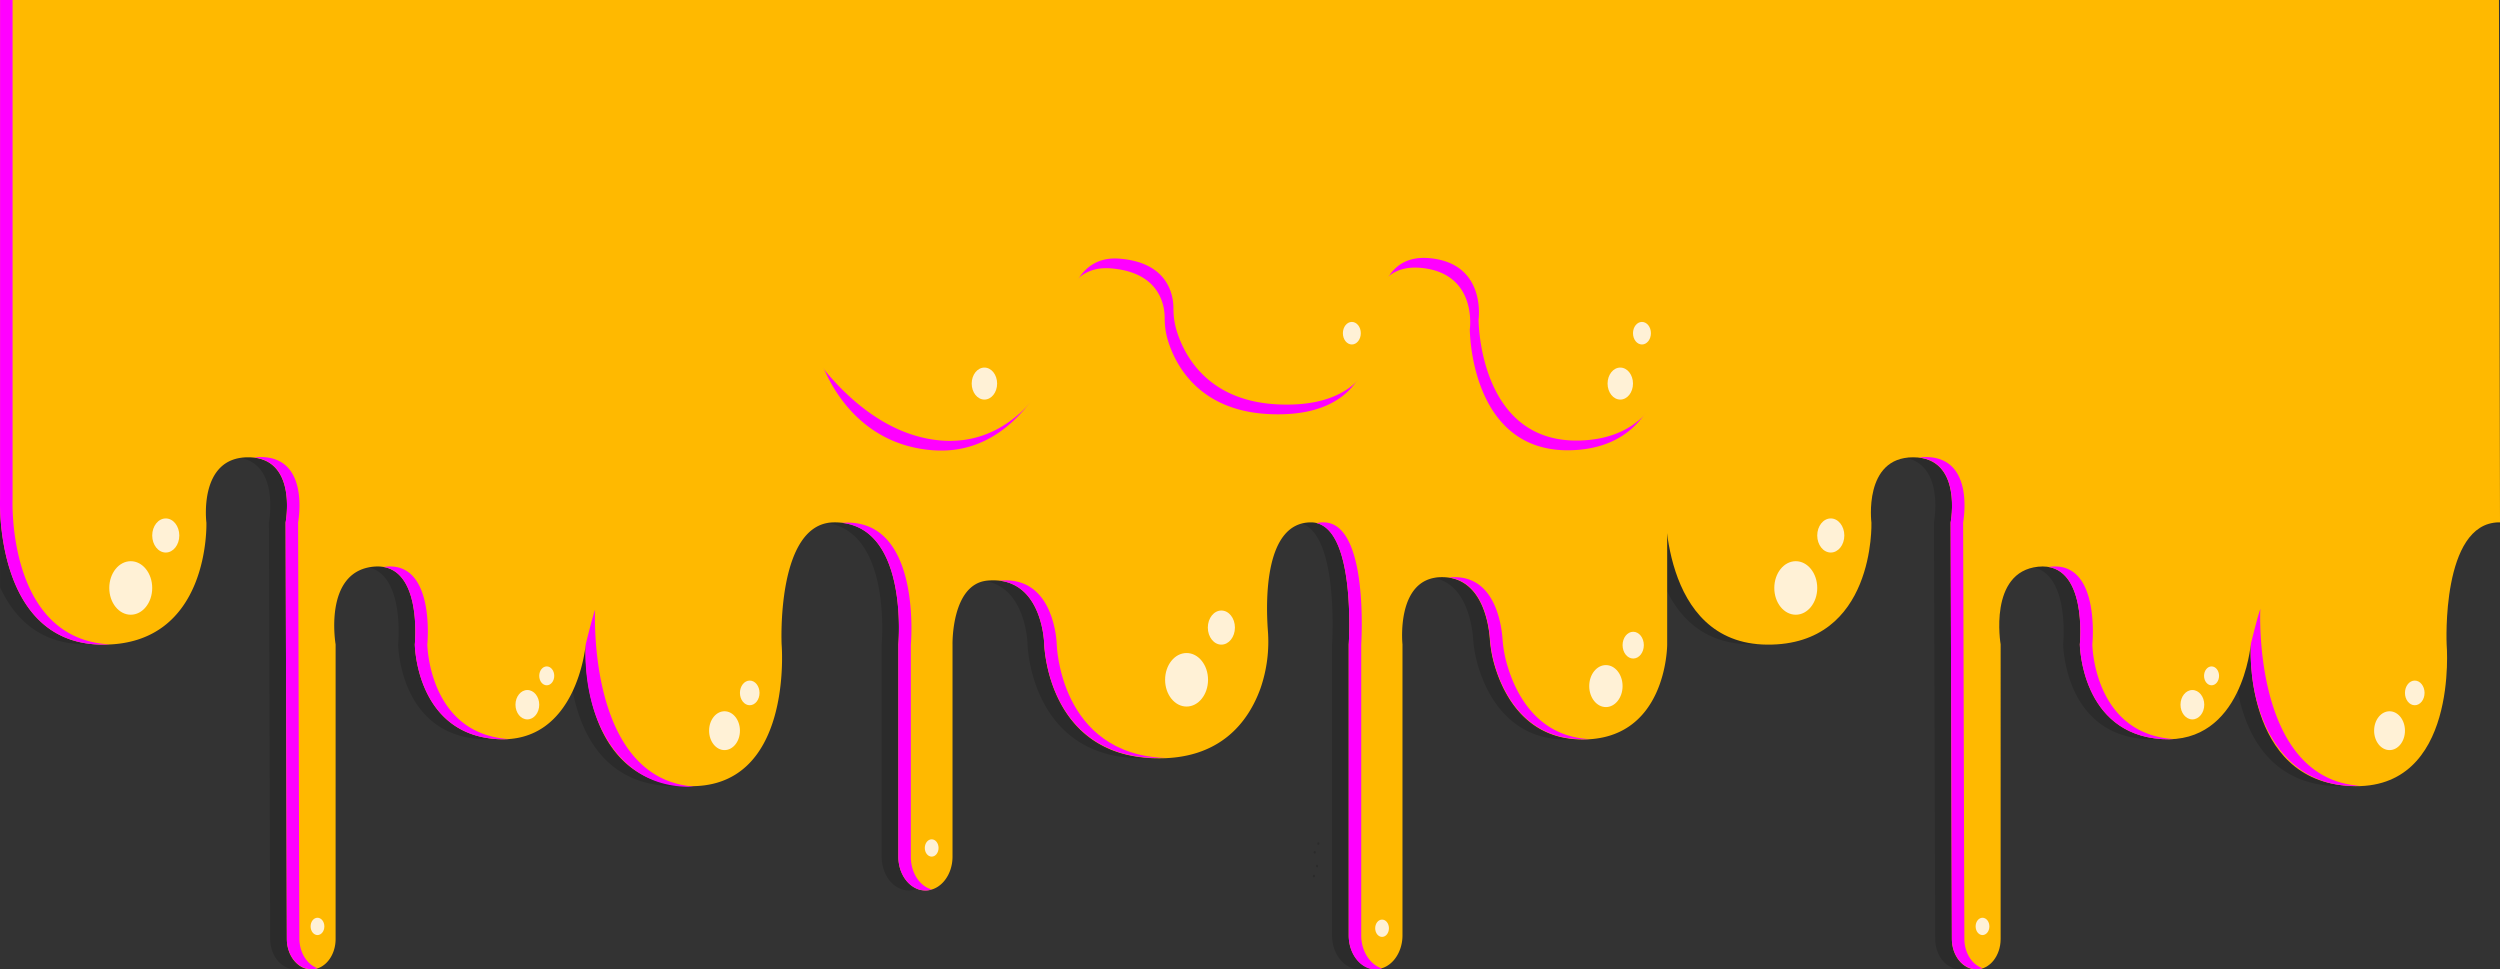 <svg xmlns="http://www.w3.org/2000/svg" viewBox="397.257 941.396 1463.743 567.604">
  <rect x="397.257" y="941.396" width="1463.743" height="567.604" fill="#333333" stroke="none"/>
  <defs>
    <style>
      .cls-1 {
        opacity: 0.16;
      }

      .cls-2 {
        fill: #ffb900;
      }

      .cls-3 {
        fill: #fff1d6;
      }

      .cls-4 {
        fill: #f0f;
      }

      .cls-5 {
        opacity: 0.9;
      }

      .cls-6 {
        fill: #050505;
        opacity: 0.2;
      }
    </style>
  </defs>
  <g id="orange_drip" data-name="orange drip" transform="translate(397.289 941.396)">
    <g id="Group_8" data-name="Group 8" transform="translate(-0.032)">
      <g id="Group_3" data-name="Group 3" transform="translate(974.867)">
        <g id="Group_1" data-name="Group 1" transform="translate(0.039)">
          <path id="Path_2" data-name="Path 2" class="cls-1" d="M798.9,0V343.788c8.176,17.819,22.941,33.334,50.031,33.488,63.454.461,61.013-71.431,61.013-71.431s-4.881-38.25,24.405-38.25,21.965,38.25,21.965,38.25l.732,243.785c0,9.831,6.467,17.819,14.277,17.819,7.932,0,14.277-7.988,14.277-17.819V377.276s-7.322-42.4,21.965-45.47,24.405,45.47,24.405,45.47.61,52.382,47.956,55.455c47.224,3.072,52.1-55.455,52.1-55.455s-4.881,80.033,58.573,82.952c63.454,3.072,56.132-82.952,56.132-82.952s-3.295-70.97,30.506-71.431a37.119,37.119,0,0,1,10.494,1.383L1287.127,0Z" transform="translate(-798.9)"/>
        </g>
        <g id="Group_2" data-name="Group 2">
          <path id="Path_3" data-name="Path 3" class="cls-2" d="M798.907,0V292.174s-3.661,84.795,59.793,85.256S919.713,306,919.713,306s-4.881-38.25,24.405-38.25S966.083,306,966.083,306l.732,243.785c0,9.831,6.467,17.819,14.277,17.819h0c7.932,0,14.277-7.988,14.277-17.819V377.276s-7.322-42.4,21.965-45.47,24.405,45.47,24.405,45.47.61,52.382,47.956,55.455c47.224,3.072,52.105-55.455,52.105-55.455s-4.881,80.033,58.572,82.952c63.454,3.072,56.132-82.952,56.132-82.952s-3.295-70.97,30.507-71.431h.732L1287.134,0Z" transform="translate(-798.868)"/>
        </g>
        <ellipse id="Ellipse_1" data-name="Ellipse 1" class="cls-3" cx="9.03" cy="11.367" rx="9.03" ry="11.367" transform="translate(415.172 416.447)"/>
        <ellipse id="Ellipse_2" data-name="Ellipse 2" class="cls-3" cx="5.735" cy="7.22" rx="5.735" ry="7.22" transform="translate(433.232 398.475)"/>
        <ellipse id="Ellipse_3" data-name="Ellipse 3" class="cls-3" cx="6.955" cy="8.602" rx="6.955" ry="8.602" transform="translate(301.81 404.005)"/>
        <ellipse id="Ellipse_4" data-name="Ellipse 4" class="cls-3" cx="4.393" cy="5.53" rx="4.393" ry="5.53" transform="translate(315.599 390.179)"/>
        <ellipse id="Ellipse_5" data-name="Ellipse 5" class="cls-3" cx="12.569" cy="15.669" rx="12.569" ry="15.669" transform="translate(63.981 328.58)"/>
        <ellipse id="Ellipse_6" data-name="Ellipse 6" class="cls-3" cx="7.932" cy="9.985" rx="7.932" ry="9.985" transform="translate(89.118 303.541)"/>
        <ellipse id="Ellipse_7" data-name="Ellipse 7" class="cls-3" cx="4.027" cy="5.069" rx="4.027" ry="5.069" transform="translate(181.858 537.341)"/>
      </g>
      <g id="Group_4" data-name="Group 4" transform="translate(0.039)">
        <path id="Path_4" data-name="Path 4" class="cls-1" d="M0,0V343.788c8.176,17.819,22.941,33.334,50.031,33.488,63.454.461,61.013-71.431,61.013-71.431s-4.881-38.25,24.405-38.25,21.965,38.25,21.965,38.25l.732,243.785c0,9.831,6.467,17.819,14.277,17.819,7.932,0,14.277-7.988,14.277-17.819V377.276s-7.322-42.4,21.965-45.47,24.405,45.47,24.405,45.47.61,52.382,47.956,55.455c47.224,3.072,52.105-55.455,52.105-55.455s-4.881,80.033,58.573,82.952c63.454,3.072,56.132-82.952,56.132-82.952s-3.295-70.97,30.507-71.431c44.418-.614,37.828,71.431,37.828,71.431V501.549c0,10.907,7.077,19.816,15.863,19.816s15.863-8.91,15.863-19.816V377.276s-.732-35.331,20.378-37.328c32.581-3.072,33.313,37.328,33.313,37.328s1.586,64.825,64.308,66.668c38.926,1.229,55.4-21.66,62.355-41.015a83.633,83.633,0,0,0,4.271-33.949c-1.342-18.587-1.586-63.135,25.259-63.135s22.087,71.431,22.087,71.431V547.634c0,10.907,7.078,19.816,15.741,19.816s15.741-8.91,15.741-19.816V377.276s-4.027-38.25,21.965-39.325c24.161-.922,28.432,26.422,29.164,36.1a73.924,73.924,0,0,0,2.074,12.9c4.027,15.515,16.107,44.394,49.3,45.931,52.471,2.3,52.471-55.455,52.471-55.455V0Z"/>
      </g>
      <path id="Path_5" data-name="Path 5" class="cls-2" d="M.007,0V292.174S-3.654,376.969,59.8,377.429,120.813,306,120.813,306s-4.881-38.25,24.405-38.25S167.183,306,167.183,306l.732,243.785c0,9.831,6.467,17.819,14.277,17.819h0c7.932,0,14.277-7.988,14.277-17.819V377.276s-7.322-42.4,21.965-45.47,24.405,45.47,24.405,45.47.61,52.382,47.956,55.455C338.02,435.8,342.9,377.276,342.9,377.276s-4.881,80.033,58.573,82.952c63.454,3.072,56.132-82.952,56.132-82.952s-3.295-70.97,30.507-71.431c44.417-.614,37.828,71.431,37.828,71.431V501.549c0,10.907,7.078,19.816,15.863,19.816h0c8.786,0,15.863-8.91,15.863-19.816V377.276s-.732-35.331,20.378-37.328c32.581-3.072,33.313,37.328,33.313,37.328s1.586,64.825,64.308,66.668c38.926,1.229,55.4-21.66,62.355-41.015a83.634,83.634,0,0,0,4.271-33.949c-1.342-18.587-1.586-63.135,25.259-63.135s22.087,71.431,22.087,71.431V547.634c0,10.907,7.078,19.816,15.741,19.816h0c8.664,0,15.741-8.91,15.741-19.816V377.276s-4.027-38.25,21.965-39.325c24.161-.922,28.432,26.422,29.164,36.1a73.907,73.907,0,0,0,2.075,12.9c4.027,15.515,16.107,44.394,49.3,45.931,52.471,2.3,52.471-55.455,52.471-55.455V0Z" transform="translate(0.032)"/>
      <g id="Group_5" data-name="Group 5">
        <path id="Path_6" data-name="Path 6" class="cls-4" d="M286.514,232.4s-1.1,2.458-5.491,20.277c-1.83,39.172,15.863,80.8,56.742,83.259a50.709,50.709,0,0,0,6.833,0C281.633,331.481,286.514,232.4,286.514,232.4Z" transform="translate(61.91 124.599)"/>
        <path id="Path_7" data-name="Path 7" class="cls-4" d="M444.313,394.906V270.633s6.589-72.2-37.828-71.43c-.976,0-1.83.154-2.685.154,39.293,4.148,33.191,71.123,33.191,71.123V394.753c0,10.907,7.077,19.816,15.863,19.816a10.188,10.188,0,0,0,3.661-.615C449.56,412.111,444.313,404.277,444.313,394.906Z" transform="translate(88.981 106.797)"/>
        <path id="Path_8" data-name="Path 8" class="cls-4" d="M148.358,456.235l-.732-243.785s7.322-38.25-21.965-38.25a25.911,25.911,0,0,0-3.661.307c25.015,3.072,18.3,37.943,18.3,37.943l.732,243.785c0,9.831,6.467,17.819,14.277,17.819a10.189,10.189,0,0,0,3.661-.614C152.995,471.443,148.48,464.53,148.358,456.235Z" transform="translate(26.911 93.395)"/>
        <path id="Path_9" data-name="Path 9" class="cls-4" d="M7.329,292.174V0H.007V292.174S-3.654,376.969,59.8,377.429a39.7,39.7,0,0,0,4.271-.154C3.79,374.05,7.329,292.174,7.329,292.174Z" transform="translate(0.032)"/>
        <path id="Path_10" data-name="Path 10" class="cls-4" d="M513.079,258.686s-.854-40.4-33.313-37.328H479.4c25.748,2.919,26.358,37.175,26.358,37.175s1.586,64.825,64.308,66.668h6.467C514.666,322.9,513.079,258.686,513.079,258.686Z" transform="translate(105.633 118.589)"/>
        <path id="Path_11" data-name="Path 11" class="cls-4" d="M209.625,261.519s4.881-48.542-24.405-45.47c-.366,0-.854.154-1.22.154,22.453,3.84,18.3,45.316,18.3,45.316s.61,52.382,47.956,55.455a54.355,54.355,0,0,0,7.078,0C210.358,313.9,209.625,261.519,209.625,261.519Z" transform="translate(40.567 115.757)"/>
        <path id="Path_12" data-name="Path 12" class="cls-4" d="M657.813,440.888V270.53s4.759-71.43-22.087-71.43a16.483,16.483,0,0,0-4.027.461c23.185,5.684,18.792,71.123,18.792,71.123V441.042c0,10.907,7.077,19.816,15.741,19.816a10.188,10.188,0,0,0,3.661-.615C663.061,458.093,657.813,450.259,657.813,440.888Z" transform="translate(139.179 106.745)"/>
        <path id="Path_13" data-name="Path 13" class="cls-4" d="M728.679,269.011a73.908,73.908,0,0,1-2.075-12.9c-.732-9.678-5-37.021-29.164-36.1-.854,0-1.708.154-2.441.154,19.89,2.611,23.551,26.882,24.283,35.792a73.913,73.913,0,0,0,2.074,12.9c4.027,15.515,16.107,44.394,49.3,45.931a48.889,48.889,0,0,0,6.711,0C744.543,313.1,732.706,284.372,728.679,269.011Z" transform="translate(153.121 117.943)"/>
      </g>
      <ellipse id="Ellipse_8" data-name="Ellipse 8" class="cls-3" cx="12.569" cy="15.669" rx="12.569" ry="15.669" transform="translate(682.166 382.345)"/>
      <ellipse id="Ellipse_9" data-name="Ellipse 9" class="cls-3" cx="7.932" cy="9.985" rx="7.932" ry="9.985" transform="translate(707.181 357.46)"/>
      <ellipse id="Ellipse_10" data-name="Ellipse 10" class="cls-3" cx="4.027" cy="5.069" rx="4.027" ry="5.069" transform="translate(541.469 491.411)"/>
      <ellipse id="Ellipse_11" data-name="Ellipse 11" class="cls-3" cx="4.027" cy="5.069" rx="4.027" ry="5.069" transform="translate(805.168 538.417)"/>
      <ellipse id="Ellipse_12" data-name="Ellipse 12" class="cls-3" cx="9.762" cy="12.289" rx="9.762" ry="12.289" transform="translate(930.489 389.411)"/>
      <ellipse id="Ellipse_13" data-name="Ellipse 13" class="cls-3" cx="6.223" cy="7.834" rx="6.223" ry="7.834" transform="translate(950.013 369.902)"/>
      <ellipse id="Ellipse_14" data-name="Ellipse 14" class="cls-3" cx="9.03" cy="11.367" rx="9.03" ry="11.367" transform="translate(415.172 416.447)"/>
      <ellipse id="Ellipse_15" data-name="Ellipse 15" class="cls-3" cx="5.735" cy="7.22" rx="5.735" ry="7.22" transform="translate(433.232 398.475)"/>
      <ellipse id="Ellipse_16" data-name="Ellipse 16" class="cls-3" cx="6.955" cy="8.602" rx="6.955" ry="8.602" transform="translate(301.81 404.005)"/>
      <ellipse id="Ellipse_17" data-name="Ellipse 17" class="cls-3" cx="4.393" cy="5.53" rx="4.393" ry="5.53" transform="translate(315.721 390.179)"/>
      <ellipse id="Ellipse_18" data-name="Ellipse 18" class="cls-3" cx="12.569" cy="15.669" rx="12.569" ry="15.669" transform="translate(63.981 328.58)"/>
      <ellipse id="Ellipse_19" data-name="Ellipse 19" class="cls-3" cx="7.932" cy="9.985" rx="7.932" ry="9.985" transform="translate(89.118 303.541)"/>
      <ellipse id="Ellipse_20" data-name="Ellipse 20" class="cls-3" cx="4.027" cy="5.069" rx="4.027" ry="5.069" transform="translate(181.858 537.341)"/>
      <g id="Group_6" data-name="Group 6" transform="translate(466.423 91.4)">
        <path id="Path_14" data-name="Path 14" class="cls-4" d="M392.9,174.056s13.911,51.461,66.382,55.608c25.015,2,42.587-10.6,54.18-24.271,10.372-12.289,16.6-28.726,18.67-46.391,1.83-15.669,8.542-37.789,31.849-35.792,27.944,2.3,31.361,20.891,31.361,29.033a44.556,44.556,0,0,0,1.952,13.364c4.637,14.9,19.036,42.244,62.233,43.012,59.671,1.229,56.01-46.7,56.01-46.7S712,119.83,745.312,122.9c33.435,3.072,28.676,35.946,28.676,35.946s0,72.813,59.671,70.816,54.668-67.744,54.668-67.744V63.3L392.9,91.1Z" transform="translate(-379.843 -57.463)"/>
        <path id="Path_15" data-name="Path 15" class="cls-2" d="M382.322,161.192s31.971,60.524,84.442,64.825c25.015,2,42.587-10.6,54.18-24.271,10.372-12.289,16.6-28.726,18.67-46.391,1.83-15.669,8.542-37.789,31.849-35.792,27.944,2.3,31.361,20.892,31.361,29.033a44.56,44.56,0,0,0,1.952,13.364c4.637,14.9,19.036,42.244,62.233,43.012,59.671,1.229,56.01-46.7,56.01-46.7s-3.539-42.09,29.774-39.018c33.435,3.072,28.676,35.946,28.676,35.946s0,72.813,59.671,70.816,54.668-67.744,54.668-67.744V59.5L382.2,79.47v81.723Z" transform="translate(-382.2 -59.5)"/>
        <ellipse id="Ellipse_21" data-name="Ellipse 21" class="cls-3" cx="5.247" cy="6.605" rx="5.247" ry="6.605" transform="translate(319.831 97.084)"/>
        <ellipse id="Ellipse_22" data-name="Ellipse 22" class="cls-3" cx="7.444" cy="9.37" rx="7.444" ry="9.37" transform="translate(474.804 123.813)"/>
        <ellipse id="Ellipse_23" data-name="Ellipse 23" class="cls-3" cx="5.247" cy="6.605" rx="5.247" ry="6.605" transform="translate(489.691 97.084)"/>
        <ellipse id="Ellipse_24" data-name="Ellipse 24" class="cls-3" cx="7.444" cy="9.37" rx="7.444" ry="9.37" transform="translate(102.502 123.813)"/>
      </g>
      <g id="Group_7" data-name="Group 7" transform="translate(1123.778 267.595)">
        <path id="Path_16" data-name="Path 16" class="cls-4" d="M947.258,456.235l-.732-243.785s7.322-38.25-21.965-38.25a25.906,25.906,0,0,0-3.661.307c25.015,3.072,18.3,37.943,18.3,37.943l.732,243.785c0,9.831,6.467,17.819,14.277,17.819a10.189,10.189,0,0,0,3.661-.614C951.773,471.443,947.258,464.53,947.258,456.235Z" transform="translate(-920.9 -174.2)"/>
        <path id="Path_17" data-name="Path 17" class="cls-4" d="M1008.526,261.519s4.881-48.542-24.405-45.47c-.366,0-.854.154-1.22.154,22.453,3.84,18.3,45.316,18.3,45.316s.61,52.382,47.956,55.455a54.36,54.36,0,0,0,7.078,0C1009.136,313.9,1008.526,261.519,1008.526,261.519Z" transform="translate(-907.244 -151.838)"/>
      </g>
    </g>
    <g id="Group_10" data-name="Group 10" transform="translate(768.409 492.969)">
      <g id="Group_9" data-name="Group 9" class="cls-5" transform="translate(0 0)">
        <path id="Path_18" data-name="Path 18" class="cls-6" d="M.684,0c.348-.029.606.283.578.7a.839.839,0,0,1-.682.8C.232,1.527-.027,1.216,0,.8A.839.839,0,0,1,.684,0Z" transform="matrix(0.936, -0.353, 0.353, 0.936, 2.59, 0.447)"/>
        <path id="Path_19" data-name="Path 19" class="cls-6" d="M.684,0c.348-.029.606.283.578.7a.839.839,0,0,1-.682.8C.232,1.527-.027,1.216,0,.8A.839.839,0,0,1,.684,0Z" transform="matrix(0.936, -0.353, 0.353, 0.936, 0, 19.499)"/>
        <path id="Path_20" data-name="Path 20" class="cls-6" d="M.684,0c.348-.029.606.283.578.7a.839.839,0,0,1-.682.8C.232,1.527-.027,1.216,0,.8A.839.839,0,0,1,.684,0Z" transform="translate(1.824 13.626) rotate(-20.708)"/>
        <path id="Path_21" data-name="Path 21" class="cls-6" d="M.685,0c.348-.029.607.283.578.7a.84.84,0,0,1-.682.8C.232,1.527-.027,1.216,0,.8A.84.84,0,0,1,.685,0Z" transform="translate(0.476 5.607) rotate(-20.757)"/>
      </g>
    </g>
    <path id="Path_22" data-name="Path 22" class="cls-4" d="M1085.514,232.1s-1.1,2.458-5.491,20.277c-1.83,39.172,15.864,80.8,56.742,83.259a50.707,50.707,0,0,0,6.833,0C1080.633,331.181,1085.514,232.1,1085.514,232.1Z" transform="translate(237.867 124.438)"/>
  </g>
</svg>
